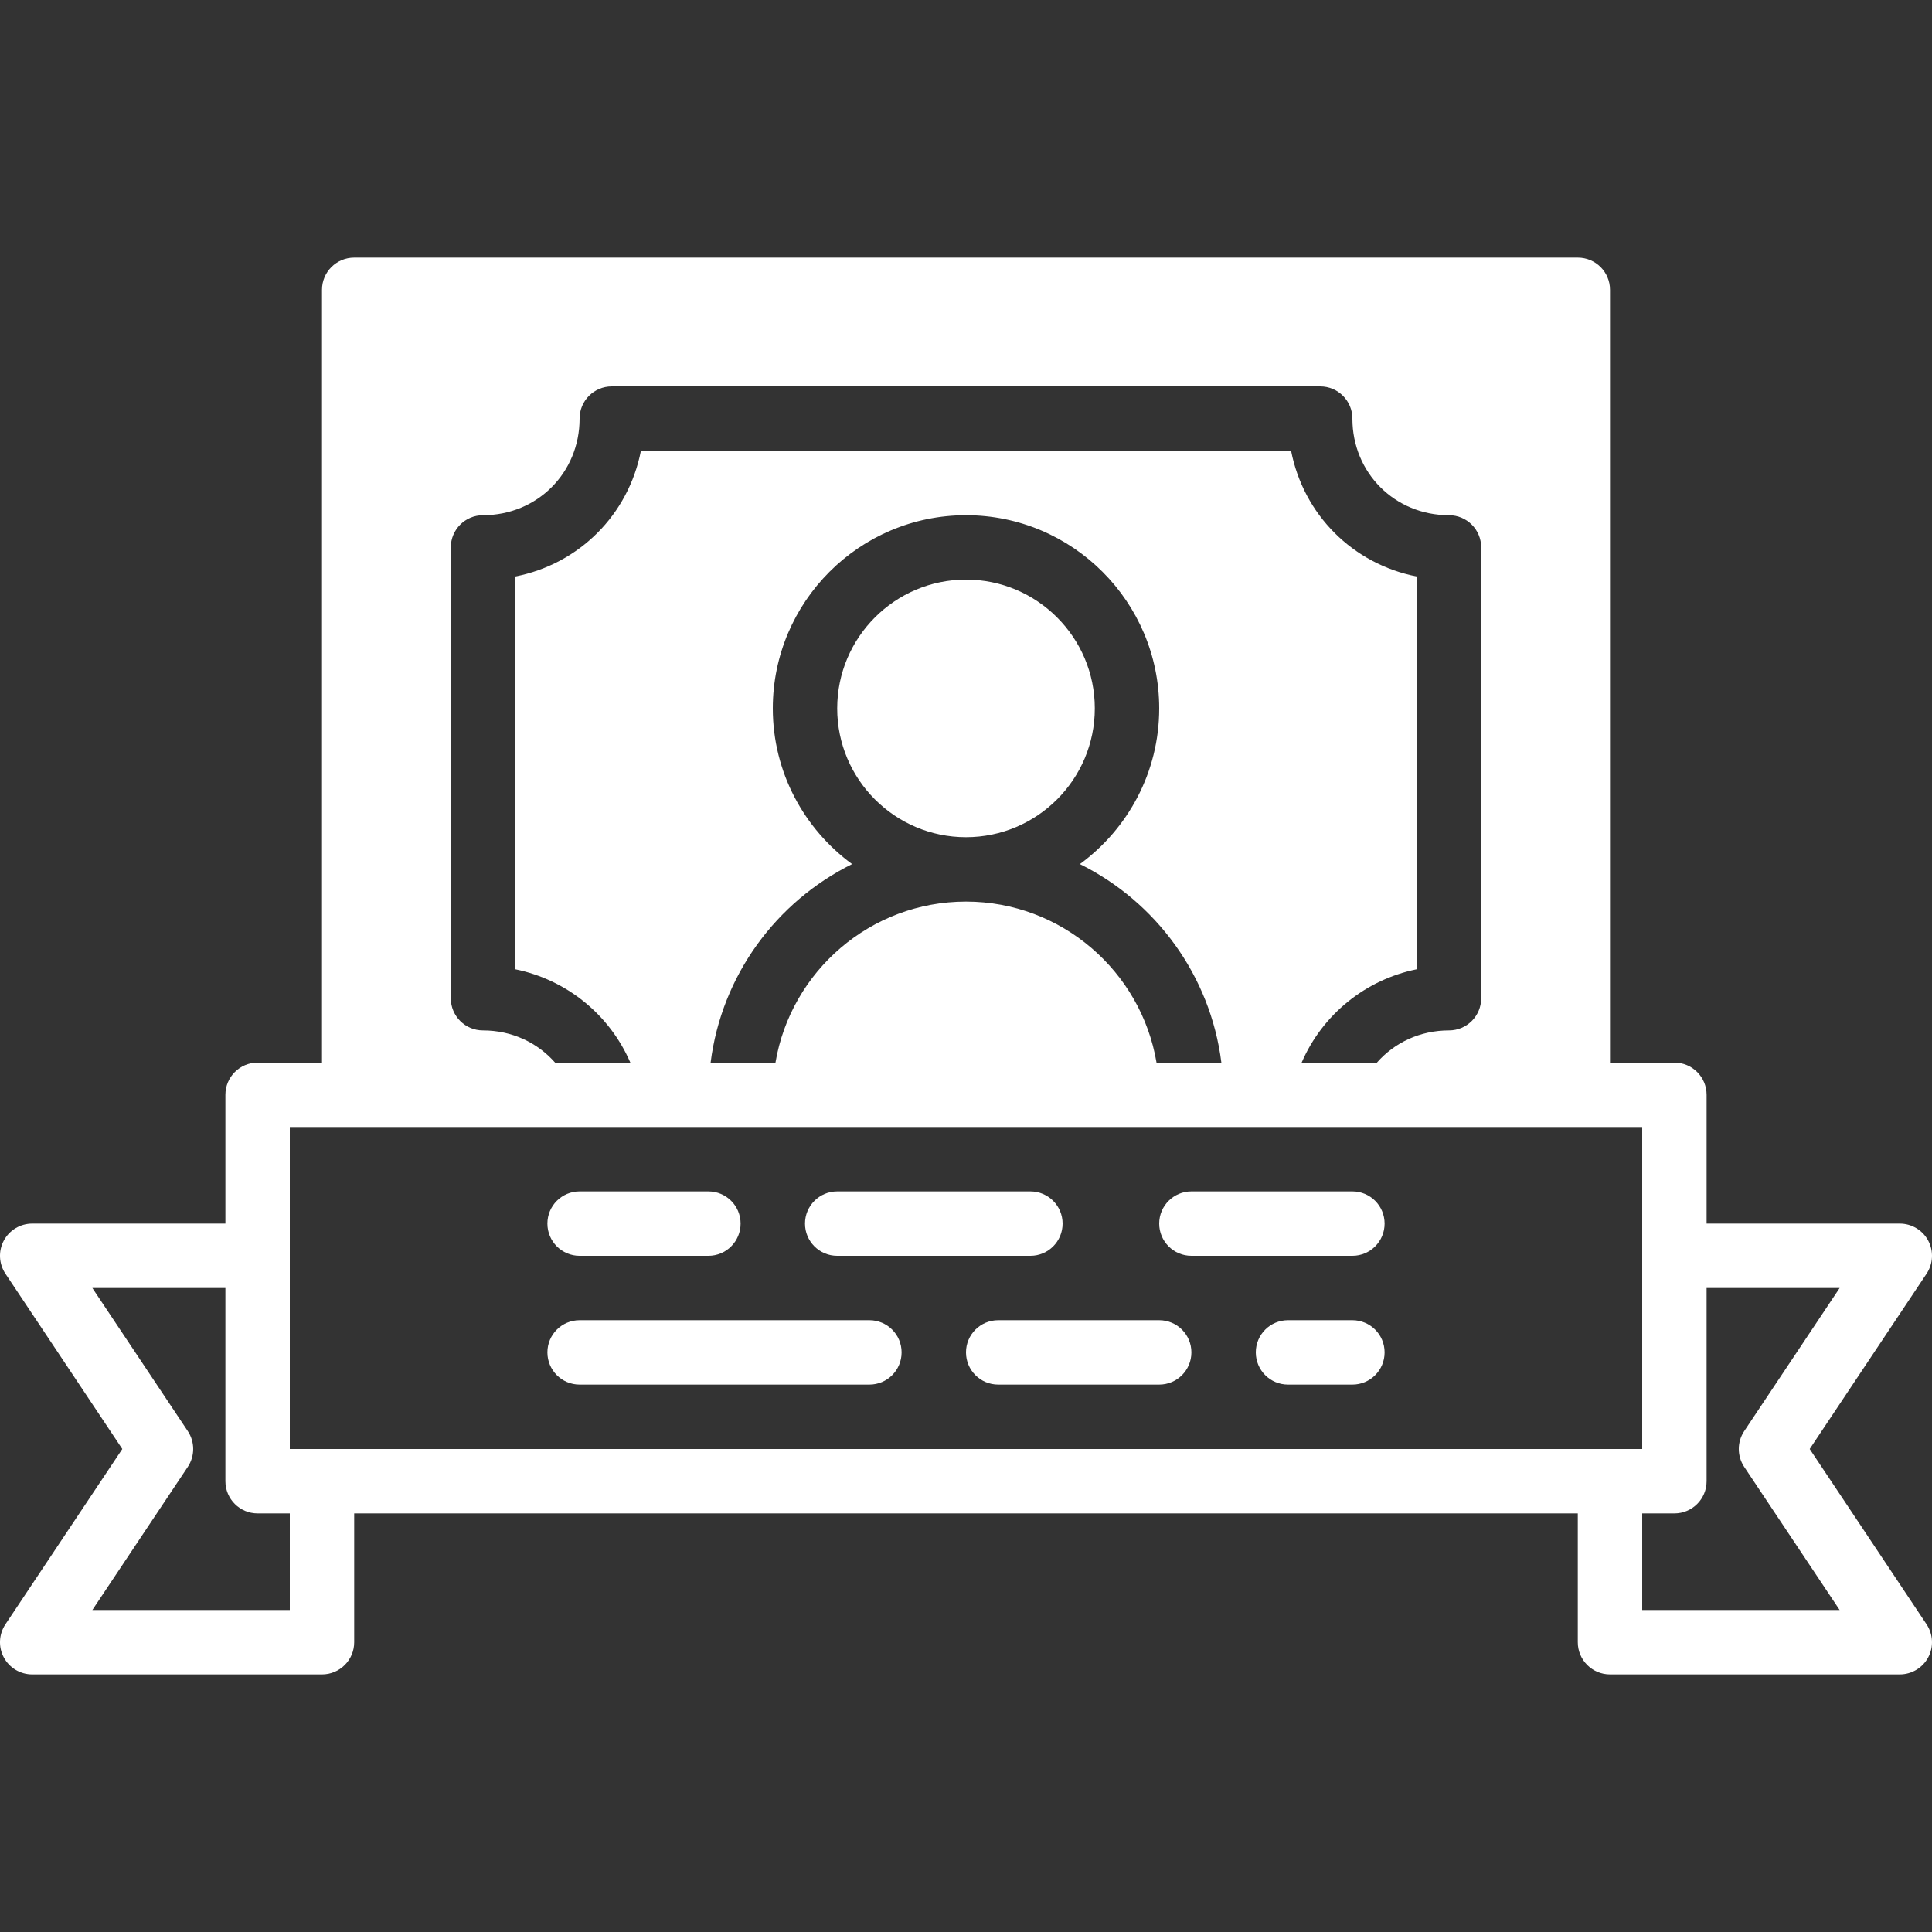 <?xml version="1.0" encoding="iso-8859-1"?>
<!-- Generator: Adobe Illustrator 19.0.0, SVG Export Plug-In . SVG Version: 6.00 Build 0)  -->
<svg xmlns="http://www.w3.org/2000/svg" xmlns:xlink="http://www.w3.org/1999/xlink" version="1.1" id="Layer_1" x="0px" y="0px" viewBox="0 0 511.999 511.999" style="enable-background:new 0 0 511.999 511.999;" xml:space="preserve" width="512px" height="512px">
<rect x="0" y="0" width="511.999" height="511.999" fill="#333333" stroke="none"/>
<g>
	<g>
		<g>
			<path d="M479.59,384l30.976-46.464c1.741-2.62,1.911-5.982,0.427-8.764c-1.485-2.773-4.378-4.506-7.526-4.506h-51.2v-34.133     c0-4.719-3.814-8.533-8.533-8.533h-17.067V76.8c0-4.719-3.814-8.533-8.533-8.533H93.866c-4.719,0-8.533,3.814-8.533,8.533v204.8     H68.266c-4.719,0-8.533,3.814-8.533,8.533v34.133h-51.2c-3.149,0-6.042,1.732-7.526,4.506c-1.485,2.782-1.314,6.144,0.427,8.764     L32.409,384L1.433,430.464c-1.741,2.62-1.911,5.982-0.427,8.764c1.485,2.773,4.378,4.506,7.526,4.506h76.8     c4.719,0,8.533-3.814,8.533-8.533v-34.133h324.267V435.2c0,4.719,3.814,8.533,8.533,8.533h76.8c3.149,0,6.042-1.732,7.526-4.506     c1.485-2.782,1.314-6.144-0.427-8.764L479.59,384z M119.466,145.066c0-4.719,3.814-8.533,8.533-8.533     c14.362,0,25.6-11.238,25.6-25.6c0-4.719,3.814-8.533,8.533-8.533h187.733c4.719,0,8.533,3.814,8.533,8.533     c0,14.362,11.238,25.6,25.6,25.6c4.719,0,8.533,3.814,8.533,8.533v119.467c0,4.719-3.814,8.533-8.533,8.533     c-7.637,0-14.43,3.217-19.106,8.533h-19.942c5.504-12.757,16.939-21.982,30.515-24.738V152.78     c-16.947-3.311-30.003-16.367-33.314-33.314H169.847c-3.311,16.947-16.367,30.003-33.314,33.314v104.081     c13.577,2.756,25.011,11.981,30.515,24.738h-19.942c-4.676-5.316-11.469-8.533-19.106-8.533c-4.719,0-8.533-3.814-8.533-8.533     V145.066z M204.8,187.733c0-28.237,22.963-51.2,51.2-51.2s51.2,22.963,51.2,51.2c0,16.939-8.303,31.94-21.018,41.259     c20.096,9.967,34.586,29.483,37.495,52.608h-17.186c-4.079-24.183-25.165-42.667-50.492-42.667     c-25.327,0-46.413,18.483-50.492,42.667h-17.186c2.91-23.125,17.399-42.641,37.495-52.608     C213.103,219.673,204.8,204.672,204.8,187.733z M76.8,426.666H24.473l25.293-37.931c1.911-2.867,1.911-6.605,0-9.472     l-25.293-37.931h35.26v51.2c0,4.719,3.814,8.533,8.533,8.533H76.8V426.666z M85.333,384H76.8v-51.2v-34.133h17.067h67.089     h190.089h67.089H435.2V332.8V384h-8.533H85.333z M435.2,426.666v-25.6h8.533c4.719,0,8.533-3.814,8.533-8.533v-51.2h35.26     l-25.293,37.931c-1.911,2.867-1.911,6.605,0,9.472l25.293,37.931H435.2z" fill="#FFFFFF"/>
			<path d="M153.6,332.8h34.133c4.719,0,8.533-3.814,8.533-8.533s-3.814-8.533-8.533-8.533H153.6c-4.719,0-8.533,3.814-8.533,8.533     S148.881,332.8,153.6,332.8z" fill="#FFFFFF"/>
			<path d="M221.866,332.8h51.2c4.719,0,8.533-3.814,8.533-8.533s-3.814-8.533-8.533-8.533h-51.2c-4.719,0-8.533,3.814-8.533,8.533     S217.147,332.8,221.866,332.8z" fill="#FFFFFF"/>
			<path d="M230.4,349.866h-76.8c-4.719,0-8.533,3.814-8.533,8.533c0,4.719,3.814,8.533,8.533,8.533h76.8     c4.719,0,8.533-3.814,8.533-8.533C238.933,353.681,235.119,349.866,230.4,349.866z" fill="#FFFFFF"/>
			<path d="M358.4,349.866h-17.067c-4.719,0-8.533,3.814-8.533,8.533c0,4.719,3.814,8.533,8.533,8.533H358.4     c4.719,0,8.533-3.814,8.533-8.533C366.933,353.681,363.119,349.866,358.4,349.866z" fill="#FFFFFF"/>
			<path d="M307.2,349.866h-42.667c-4.719,0-8.533,3.814-8.533,8.533c0,4.719,3.814,8.533,8.533,8.533H307.2     c4.719,0,8.533-3.814,8.533-8.533C315.733,353.681,311.919,349.866,307.2,349.866z" fill="#FFFFFF"/>
			<path d="M358.4,315.733h-42.667c-4.719,0-8.533,3.814-8.533,8.533s3.814,8.533,8.533,8.533H358.4     c4.719,0,8.533-3.814,8.533-8.533S363.119,315.733,358.4,315.733z" fill="#FFFFFF"/>
			<path d="M256,221.866c18.825,0,34.133-15.309,34.133-34.133c0-18.825-15.309-34.133-34.133-34.133s-34.133,15.309-34.133,34.133     C221.866,206.558,237.175,221.866,256,221.866z" fill="#FFFFFF"/>
		</g>
	</g>
</g>
<g>
</g>
<g>
</g>
<g>
</g>
<g>
</g>
<g>
</g>
<g>
</g>
<g>
</g>
<g>
</g>
<g>
</g>
<g>
</g>
<g>
</g>
<g>
</g>
<g>
</g>
<g>
</g>
<g>
</g>
</svg>
